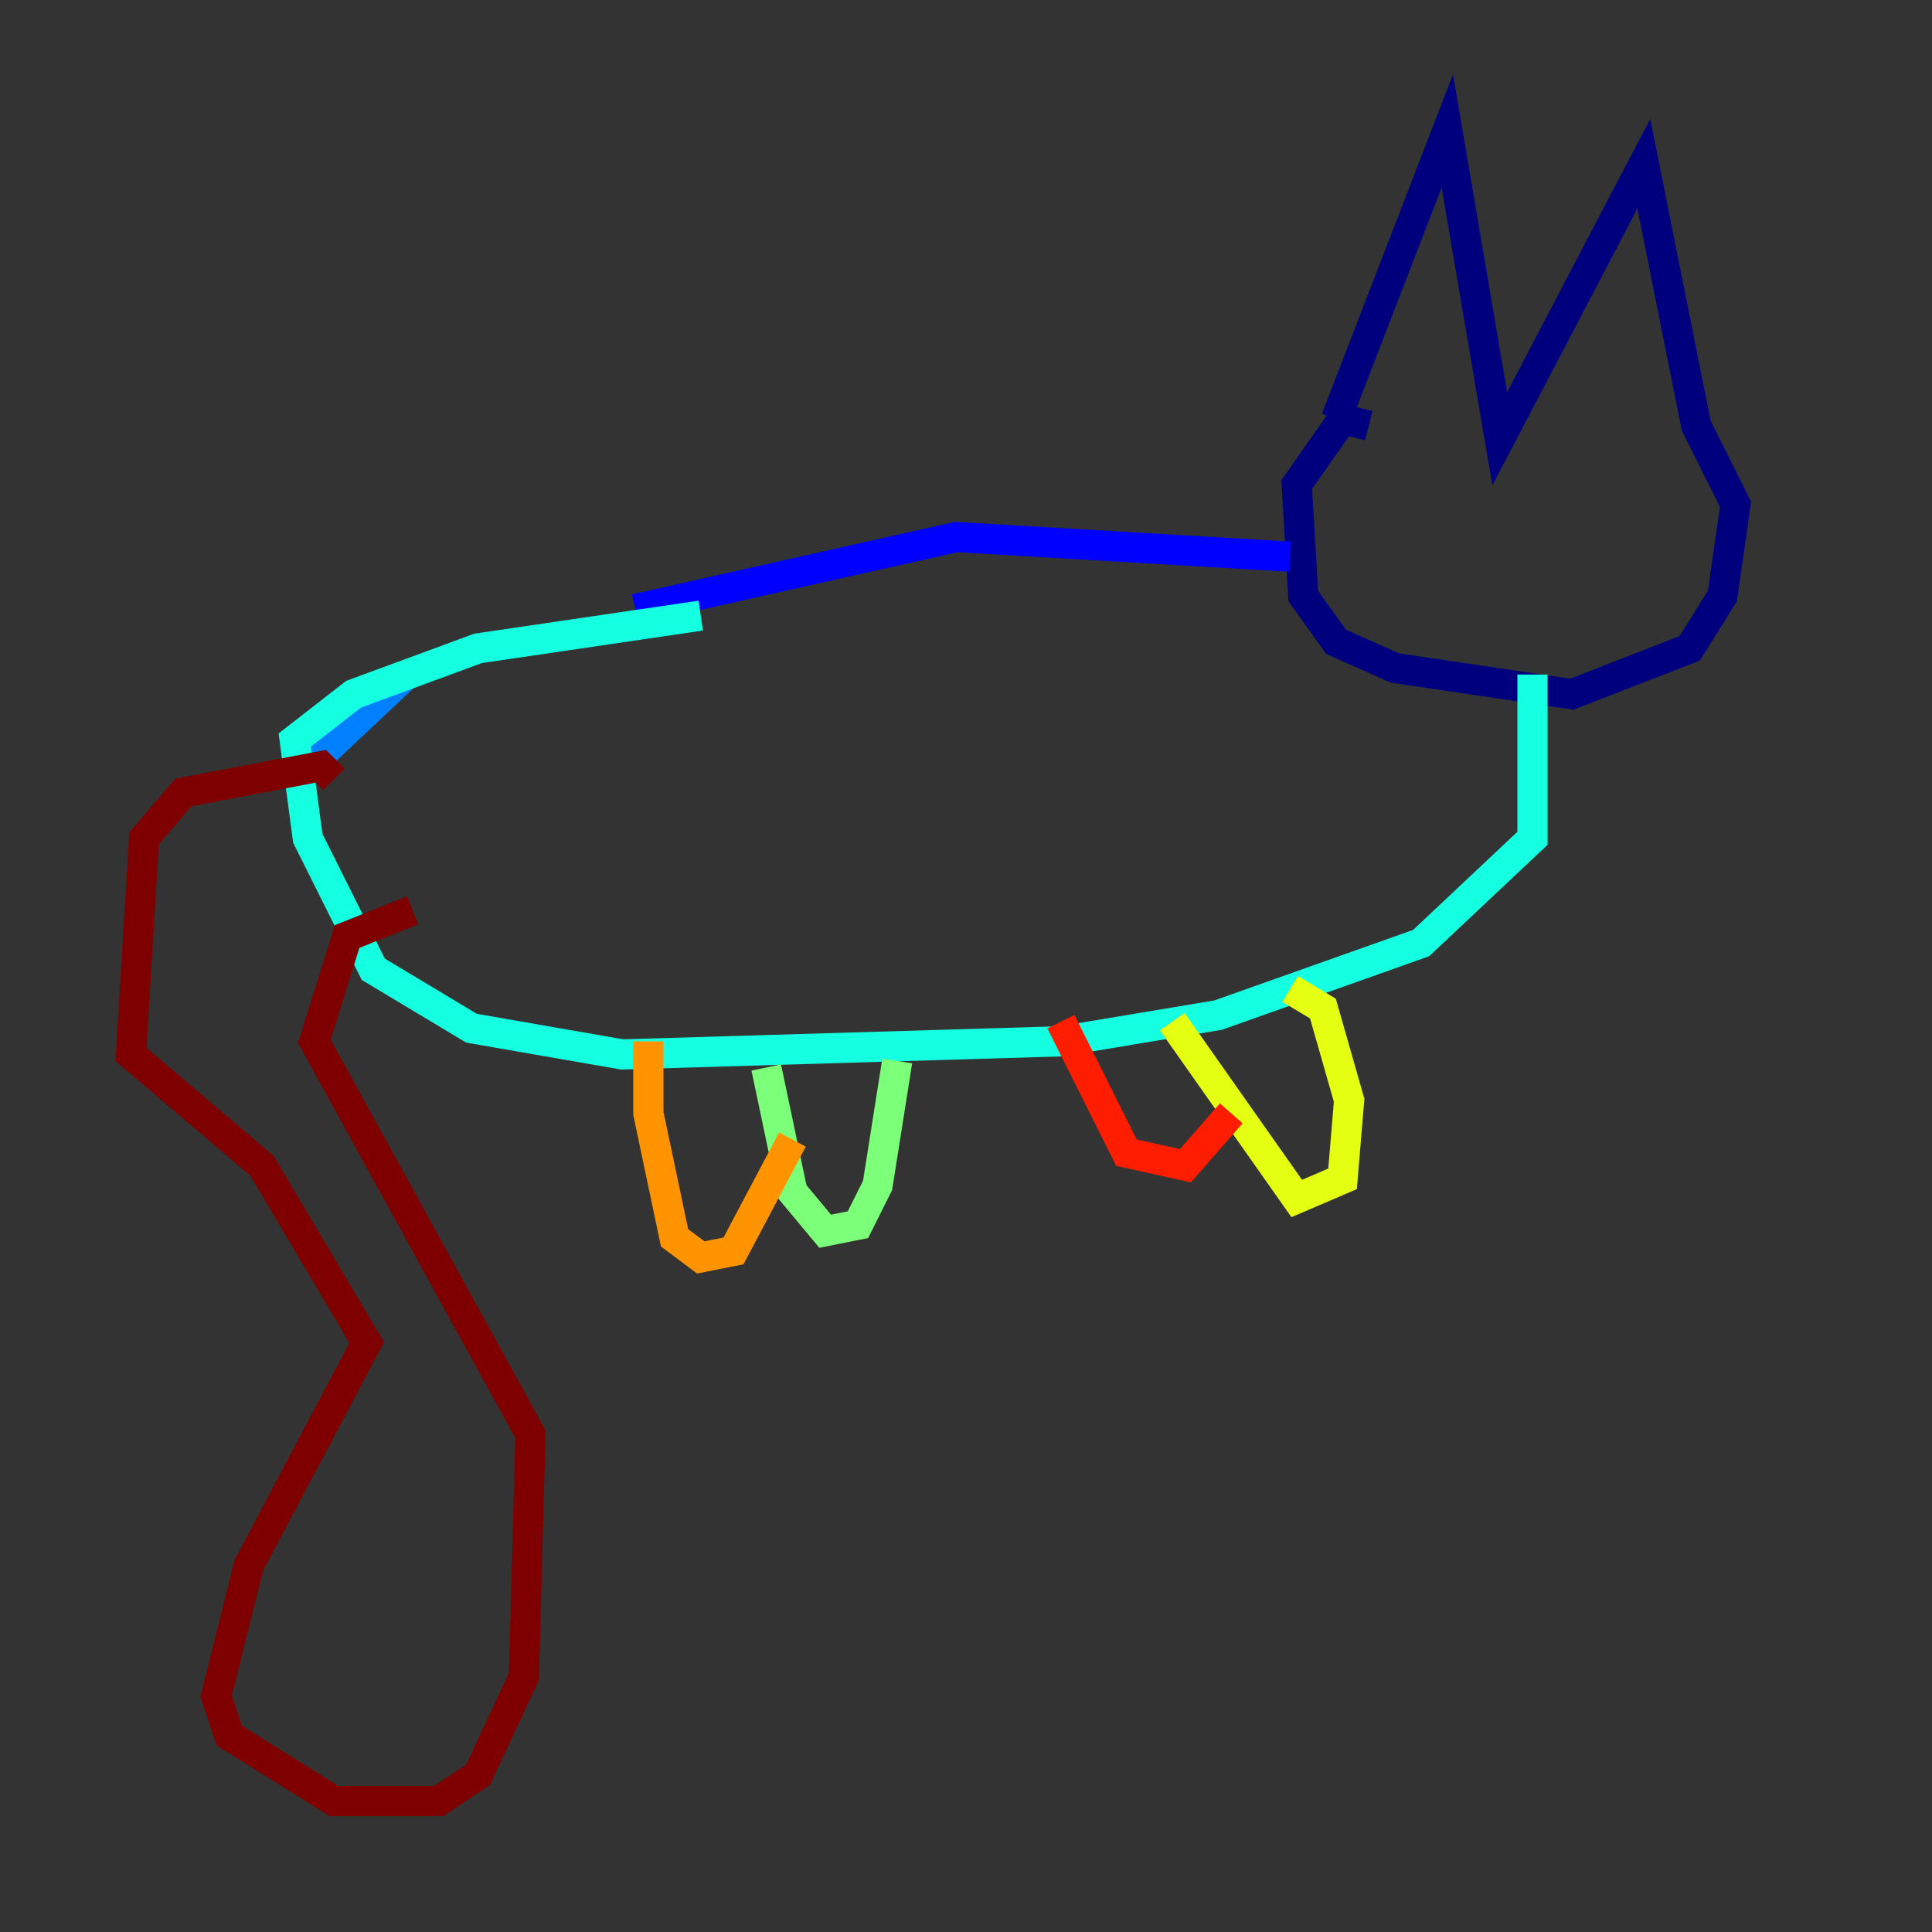 <?xml version="1.0" encoding="utf-8" ?>
<svg baseProfile="tiny" height="128" version="1.2" viewBox="0,0,128,128" width="128" xmlns="http://www.w3.org/2000/svg" xmlns:ev="http://www.w3.org/2001/xml-events" xmlns:xlink="http://www.w3.org/1999/xlink"><rect x="0" y="0" width="128" height="128" fill="#333333" stroke="none"/><defs /><polyline fill="none" points="90.685,28.203 88.949,27.77 85.912,32.108 86.346,39.485 88.515,42.522 92.42,44.258 104.136,45.993 111.946,42.956 114.115,39.485 114.983,33.41 112.38,28.203 108.909,10.848 99.363,29.071 95.891,8.678 88.515,27.77" stroke="#00007f" stroke-width="2" /><polyline fill="none" points="85.478,36.881 63.349,35.58 42.088,40.352" stroke="#0000ff" stroke-width="2" /><polyline fill="none" points="26.902,44.691 19.525,51.634" stroke="#0080ff" stroke-width="2" /><polyline fill="none" points="101.532,44.691 101.532,55.539 94.156,62.481 80.705,67.254 70.291,68.99 41.22,69.858 31.241,68.122 24.732,64.217 20.393,55.539 19.525,49.031 23.43,45.993 31.675,42.956 46.427,40.786" stroke="#15ffe1" stroke-width="2" /><polyline fill="none" points="50.766,70.725 52.502,78.969 54.671,81.573 56.841,81.139 58.142,78.536 59.444,70.291" stroke="#7cff79" stroke-width="2" /><polyline fill="none" points="77.668,67.688 85.912,79.403 88.949,78.102 89.383,72.895 87.647,66.82 85.478,65.519" stroke="#e4ff12" stroke-width="2" /><polyline fill="none" points="42.956,68.99 42.956,73.763 44.691,82.007 46.427,83.308 48.597,82.875 52.502,75.498" stroke="#ff9400" stroke-width="2" /><polyline fill="none" points="70.291,67.688 74.63,76.366 78.536,77.234 81.573,73.763" stroke="#ff1d00" stroke-width="2" /><polyline fill="none" points="22.129,51.634 21.261,50.766 12.149,52.502 9.546,55.539 8.678,69.858 17.356,77.234 24.298,88.949 16.488,103.702 14.319,112.38 15.186,114.983 22.129,119.322 29.071,119.322 31.675,117.586 34.712,111.078 35.146,95.024 20.827,68.99 22.997,62.047 27.336,60.312" stroke="#7f0000" stroke-width="2" /></svg>